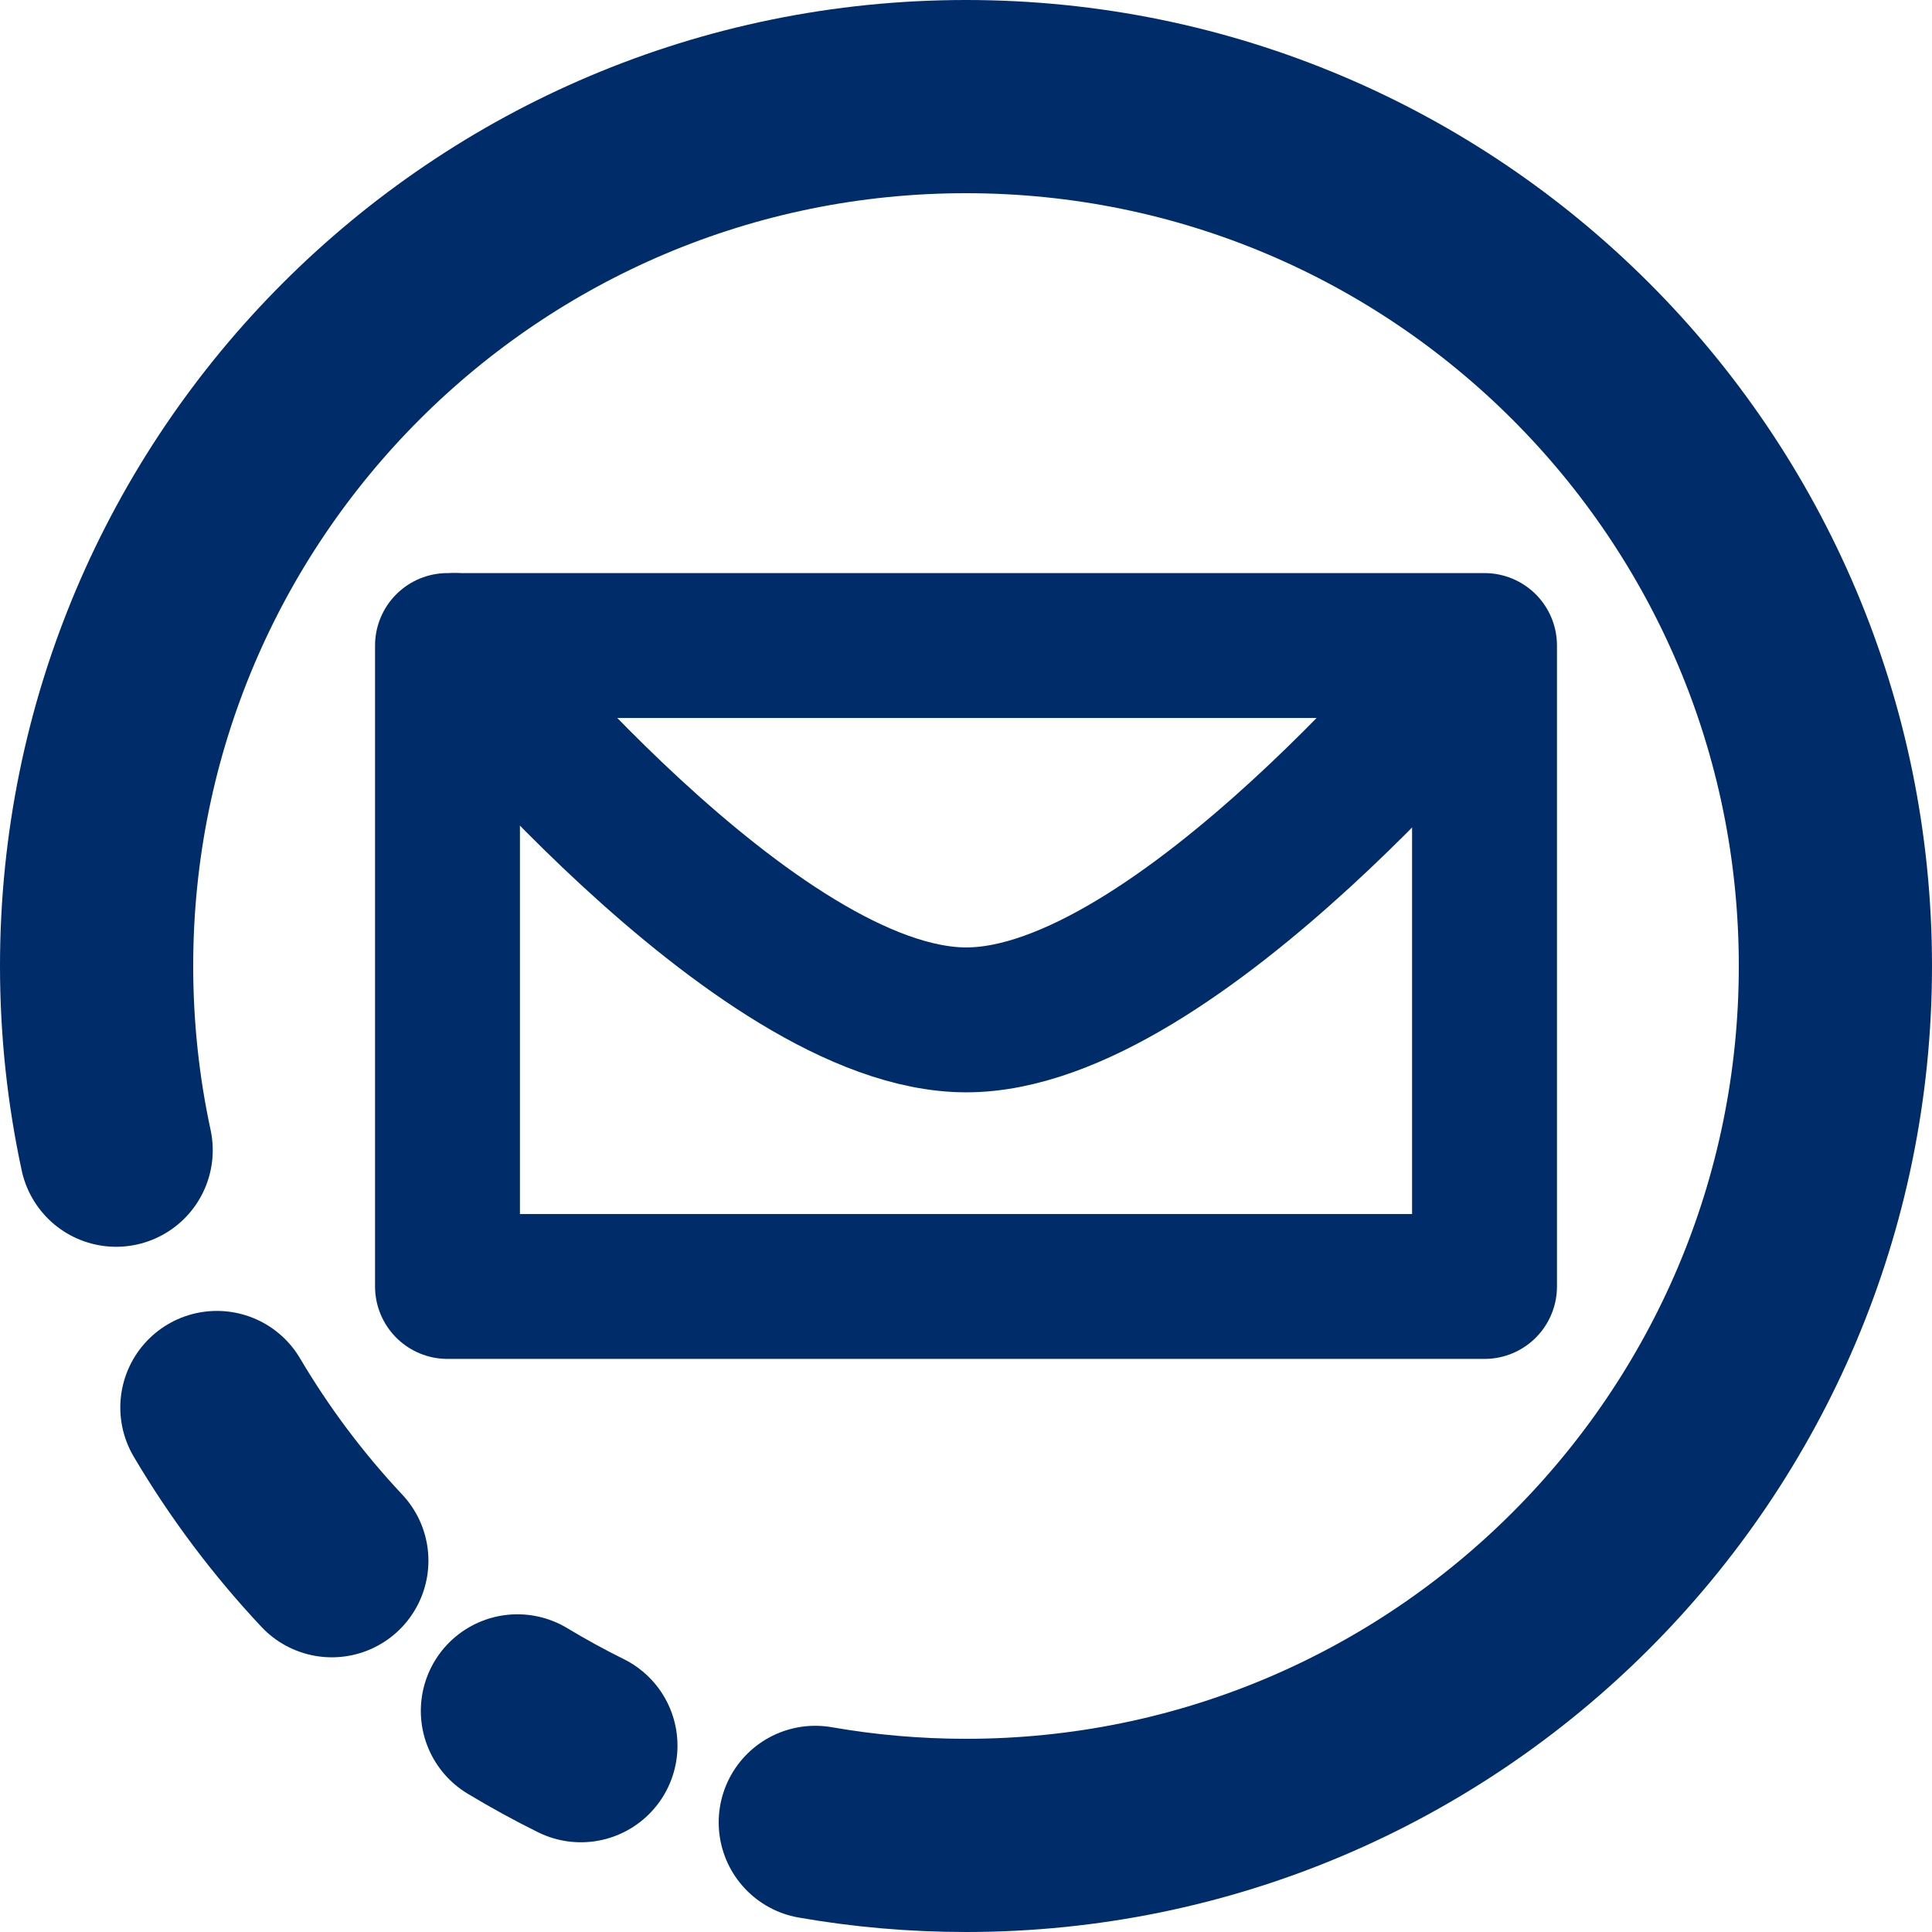 <?xml version="1.0" encoding="UTF-8" standalone="no"?>
<!-- Created with Inkscape (http://www.inkscape.org/) -->

<svg
   width="200mm"
   height="200mm"
   viewBox="0 0 200 200"
   version="1.1"
   id="svg16127"
   xml:space="preserve"
   inkscape:version="1.2.1 (9c6d41e410, 2022-07-14)"
   sodipodi:docname="icon-mail.svg"
   xmlns:inkscape="http://www.inkscape.org/namespaces/inkscape"
   xmlns:sodipodi="http://sodipodi.sourceforge.net/DTD/sodipodi-0.dtd"
   xmlns="http://www.w3.org/2000/svg"
   xmlns:svg="http://www.w3.org/2000/svg"><sodipodi:namedview
     id="namedview16129"
     pagecolor="#ffffff"
     bordercolor="#000000"
     borderopacity="0.25"
     inkscape:showpageshadow="2"
     inkscape:pageopacity="0.0"
     inkscape:pagecheckerboard="0"
     inkscape:deskcolor="#d1d1d1"
     inkscape:document-units="mm"
     showgrid="false"
     inkscape:zoom="1.829812"
     inkscape:cx="290.74025"
     inkscape:cy="686.40931"
     inkscape:window-width="2560"
     inkscape:window-height="1334"
     inkscape:window-x="-11"
     inkscape:window-y="-11"
     inkscape:window-maximized="1"
     inkscape:current-layer="layer1" /><defs
     id="defs16124" /><g
     inkscape:label="Calque 1"
     inkscape:groupmode="layer"
     id="layer1"><path
       id="path16665"
       style="fill:none;stroke:#002c6a;stroke-width:20;stroke-linecap:round;stroke-linejoin:bevel;paint-order:markers fill stroke"
       d="M 12.023,119.066 C 10.698,112.921 10,106.542 10,100 10,50.294 50.294,10 100,10 149.706,10 190,50.294 190,100 c 0,49.706 -40.294,90 -90,90 -5.321,0 -10.534,-0.462 -15.601,-1.347 m -24.266,-7.942 c -2.245,-1.111 -4.436,-2.313 -6.57,-3.6 M 34.35,161.564 c -4.521,-4.819 -8.517,-10.135 -11.897,-15.859"
       sodipodi:nodetypes="cssssccccc" /><rect
       style="fill:none;fill-opacity:1;stroke:#002c6a;stroke-width:15;stroke-linecap:round;stroke-linejoin:round;stroke-dasharray:none;stroke-opacity:1;paint-order:markers fill stroke"
       id="rect25489"
       width="107.353"
       height="66.348"
       x="46.324"
       y="66.826" /><path
       style="fill:none;fill-opacity:1;stroke:#002c6a;stroke-width:15;stroke-linecap:round;stroke-linejoin:round;stroke-dasharray:none;stroke-opacity:1;paint-order:markers fill stroke"
       d="m 47.078,66.826 c 0,0 31.058,38.713 52.922,38.752 21.807,0.039 52.922,-38.463 52.922,-38.463"
       id="path25597"
       sodipodi:nodetypes="csc" /></g></svg>
